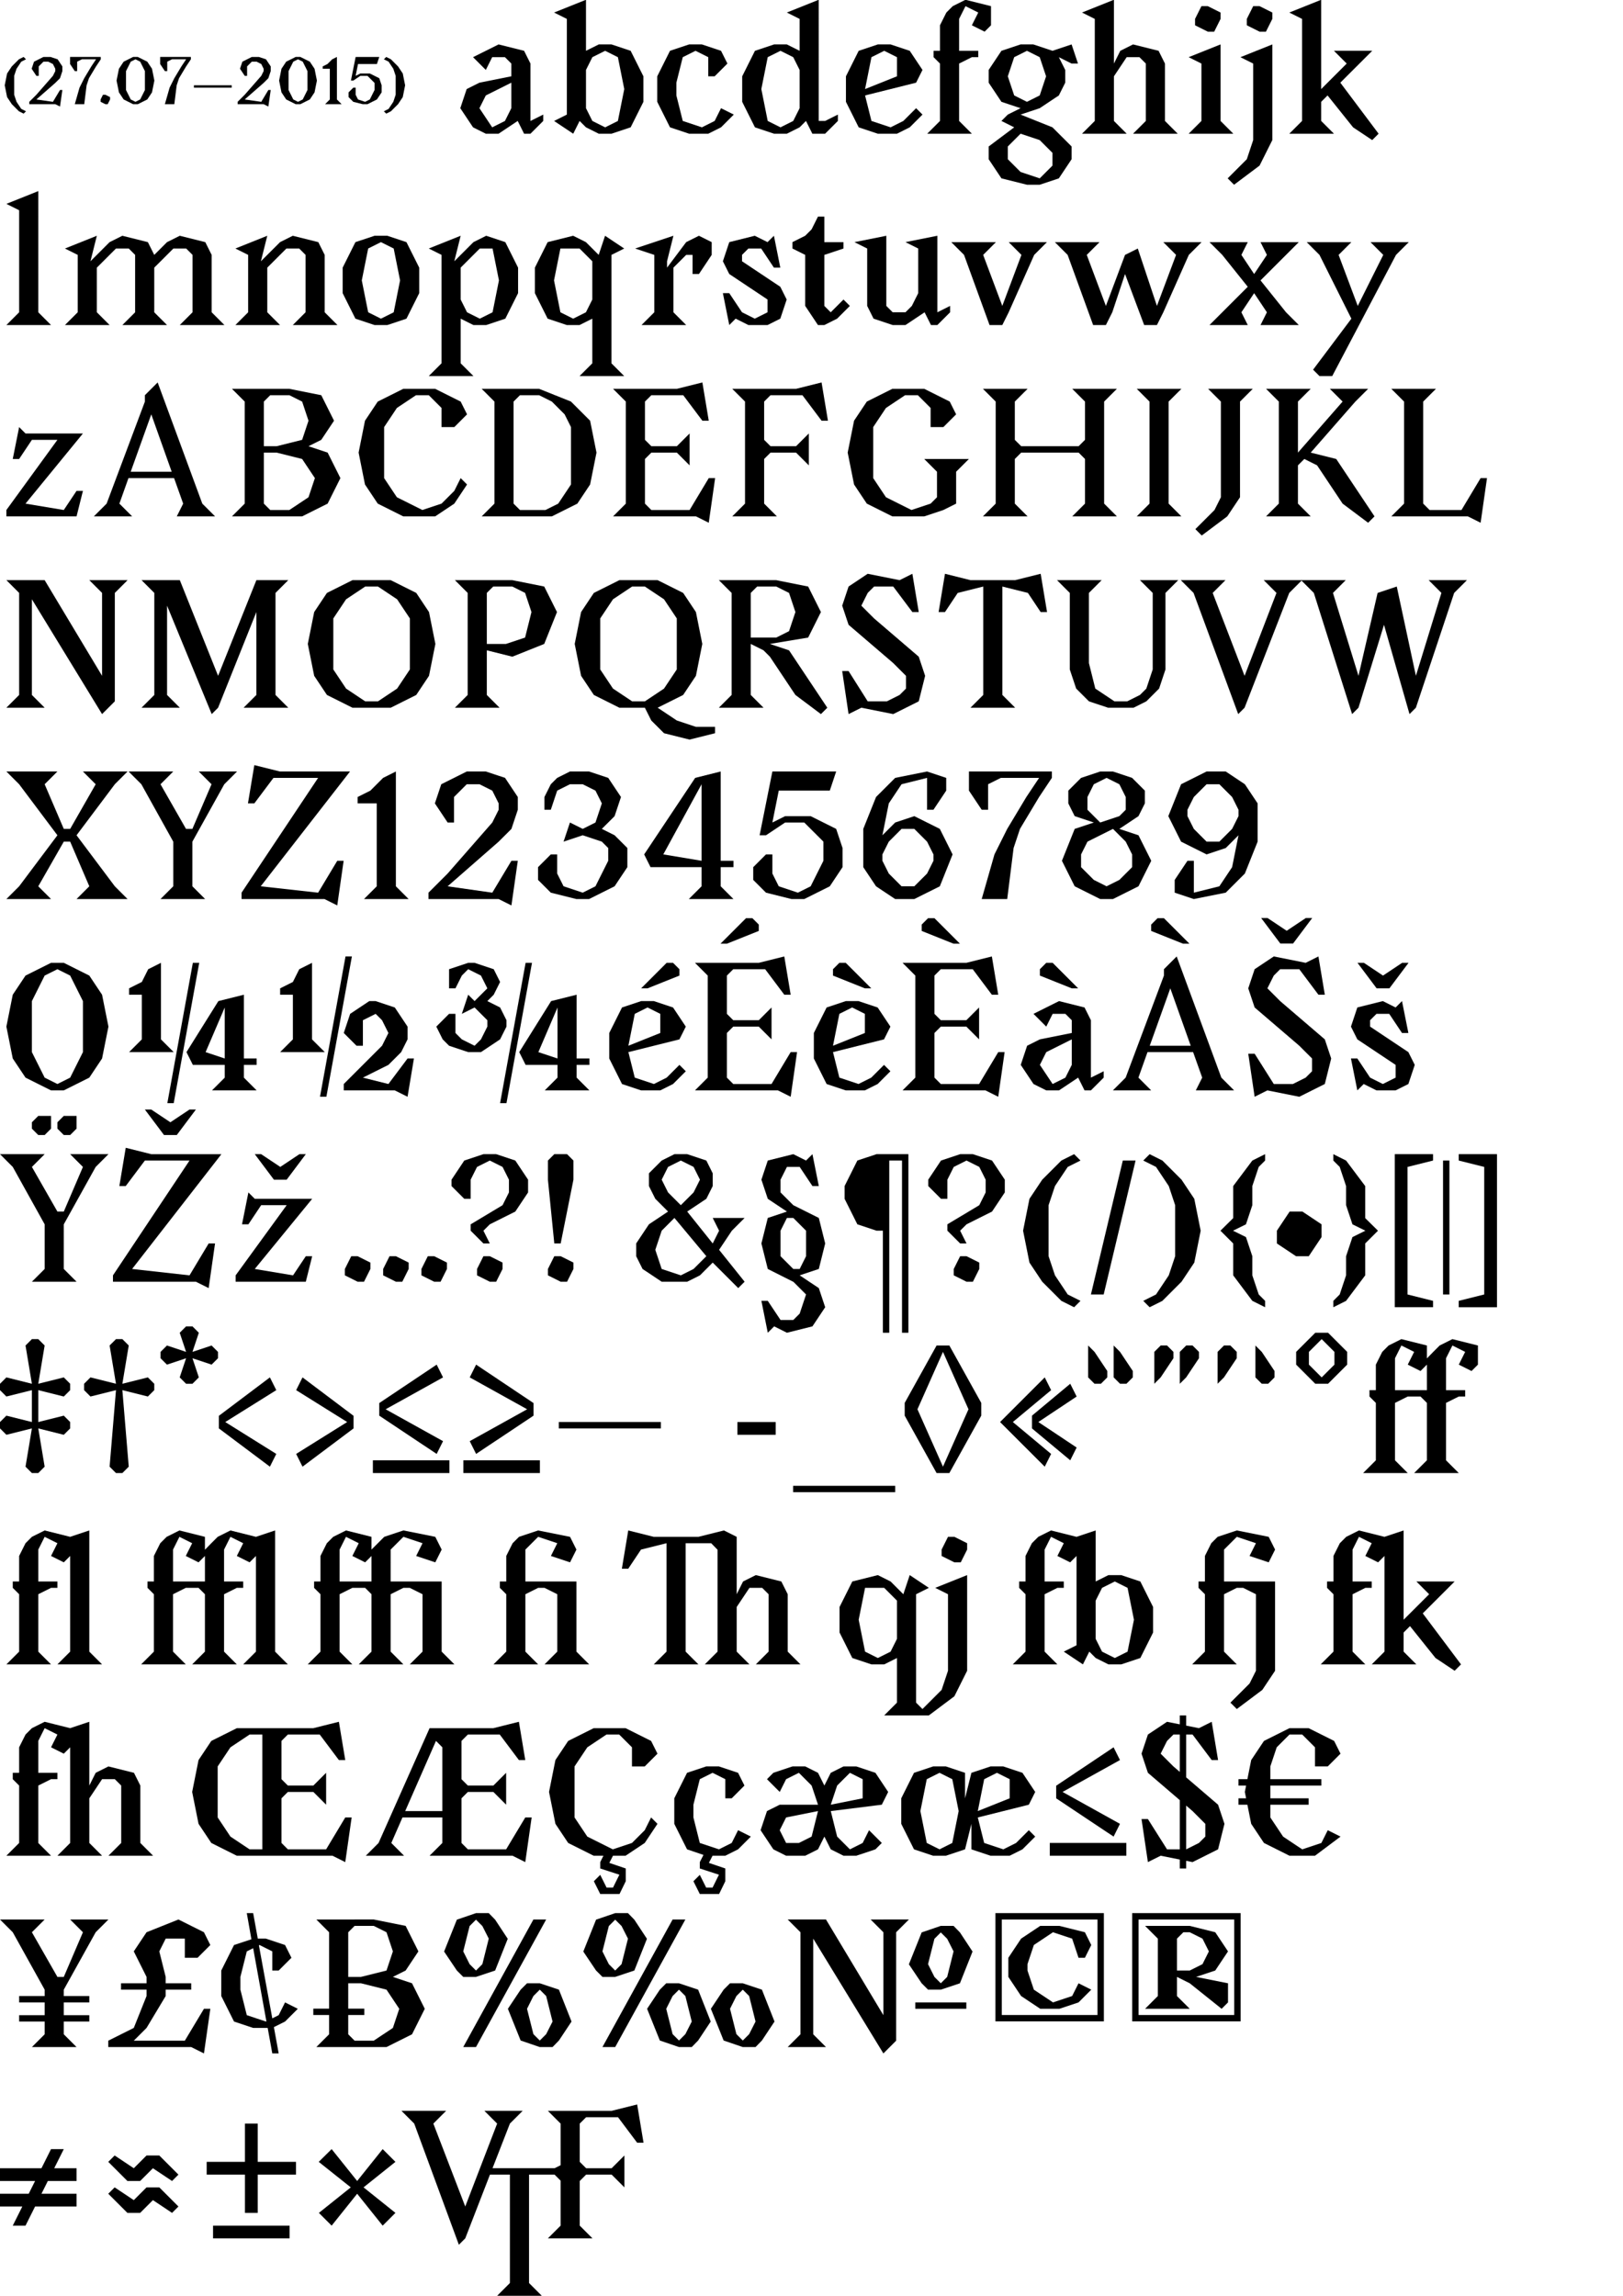 <?xml version="1.0" encoding="utf-8"?>
<!-- Generator: Adobe Illustrator 16.0.0, SVG Export Plug-In . SVG Version: 6.00 Build 0)  -->
<!DOCTYPE svg PUBLIC "-//W3C//DTD SVG 1.1//EN" "http://www.w3.org/Graphics/SVG/1.1/DTD/svg11.dtd">
<svg version="1.1" id="Layer_1" xmlns="http://www.w3.org/2000/svg" xmlns:xlink="http://www.w3.org/1999/xlink" x="0px" y="0px"
	 width="595.28px" height="841.89px" viewBox="0 0 595.28 841.89" enable-background="new 0 0 595.28 841.89" xml:space="preserve">
<path d="M78.144,820.839h28.076v-4.676H78.144V820.839z M53.747,802.129l-4.679,4.679l-7.018-4.679l-2.341,2.34l7.019,7.016h4.68
	l4.679-4.677l7.02,4.677l2.34-2.338l-7.02-7.018H53.747z M53.747,790.436l-4.679,4.677l-7.018-4.677l-2.341,2.338l7.019,7.017h4.68
	l4.679-4.678l7.02,4.678l2.34-2.339l-7.02-7.016H53.747z M18.718,788.098l-3.509,7.015H0v4.678h12.868l-2.34,4.679H0v4.678h8.188
	l-3.509,7.017h4.679l3.51-7.017h15.208v-4.678H15.208l2.339-4.679h10.529v-4.678h-8.188l3.509-7.015H18.718z M130.998,799.79
	l-9.359-11.692l-4.738,4.676l11.757,9.355l-11.699,9.355l4.68,4.679l9.359-11.694l9.357,11.694l4.68-4.679l-11.698-9.355
	l11.698-9.355l-4.68-4.676L130.998,799.79z M89.843,778.741v14.032H75.804v4.678h14.039v14.033h4.679v-14.033h14.038v-4.678H94.522
	v-14.032H89.843z M224.337,774.063h-23.396l4.679,4.678v15.261l-2.223,1.11h-22.753l6.376-16.371l4.68-4.678h-14.039l4.679,4.678
	l-11.699,30.405l-11.697-30.405l4.679-4.678h-16.378l4.68,4.678l16.378,44.437l2.338-2.339l9.068-23.388h7.311v39.761l-4.68,4.678
	h16.378l-4.68-4.678v-39.761h9.358l2.223,2.223v16.489l-4.679,4.676h16.377l-4.679-4.676V799.79l2.339-2.339h9.358l4.68,4.678
	v-11.693l-4.68,4.677h-9.358l-2.339-2.339v-14.032l2.339-2.339h11.698l7.02,9.356h2.34l-2.34-14.034L224.337,774.063z"/>
<path d="M209.621,741.32h0.059v-0.058L209.621,741.32z M260.678,741.32h0.058v-0.058L260.678,741.32z M284.074,741.32h0.059v-0.058
	L284.074,741.32z M335.706,736.643h18.718v-2.34h-18.718V736.643z M195.642,745.939l-2.34-9.297l2.34-4.677l2.34-2.339l2.34,2.339
	l2.34,9.354l-2.34,4.619l-2.34,2.339L195.642,745.939z M193.302,727.288l-2.34,2.339l-4.68,7.016l4.68,11.636l7.02,2.397h4.68
	l2.339-2.397l4.621-6.958L205,729.627l-7.019-2.339H193.302z M246.698,745.939l-2.34-9.297l2.34-4.677l2.34-2.339l2.34,2.339
	l2.339,9.354l-2.339,4.619l-2.34,2.339L246.698,745.939z M244.358,727.288l-2.339,2.339l-4.68,7.016l4.68,11.636l7.019,2.397h4.679
	l2.34-2.397l4.621-6.958l-4.621-11.693l-7.019-2.339H244.358z M270.096,745.939l-2.34-9.297l2.34-4.677l2.34-2.339l2.338,2.339
	l2.34,9.354l-2.34,4.619l-2.338,2.339L270.096,745.939z M267.756,727.288l-2.34,2.339l-4.68,7.016l4.68,11.636l7.02,2.397h4.678
	l2.34-2.397l4.62-6.958l-4.62-11.693l-7.018-2.339H267.756z M356.704,715.653h0.059v-0.06L356.704,715.653z M186.224,710.975h0.058
	v-0.06L186.224,710.975z M237.281,710.975h0.059v-0.06L237.281,710.975z M342.725,724.95l-2.341-4.679l2.341-9.297l2.339-2.339
	l2.339,2.339l2.342,4.619l-2.342,9.356l-2.339,2.338L342.725,724.95z M345.063,706.237l-7.019,2.398l-4.68,11.694l4.68,6.958
	l2.339,2.339h4.68l7.02-2.339l4.621-11.635l-4.621-7.018l-2.339-2.398H345.063z M381.539,706.237l-7.021,4.678l-4.68,7.018v7.018
	l4.68,7.016l7.021,4.677h7.017l7.021-2.34l4.678-4.676l-4.678-2.339l-2.341,4.678l-7.02,2.337l-7.019-4.676l-2.339-7.017v-2.339
	l2.339-7.017l7.019-4.679l7.02,2.339l2.341,7.018h2.339l2.339-4.678l-2.339-4.679l-9.36-2.339H381.539z M431.689,710.915
	l2.341-2.339h2.339l4.678,2.339l2.341,4.679l-2.341,4.678l-4.678,2.339h-4.68V710.915z M419.99,706.237l4.68,4.678v21.051
	l-4.68,4.677h16.379l-4.68-4.677v-7.016l4.68,2.338l11.698,9.354l2.34-2.34v-7.015l-11.699-2.338l7.019-2.34l4.681-7.017
	l-4.681-7.018l-9.357-2.339H419.99z M25.737,703.899l4.679,4.677l-7.019,16.374h-2.34l-9.359-16.374l4.68-4.677H0l4.679,4.677
	l11.699,21.051v2.339H7.02v2.337h9.359v4.679H7.02v2.339h9.359v4.678l-4.68,4.678h16.377l-4.679-4.678v-4.678h9.359v-2.339h-9.359
	v-4.679h9.359v-2.337h-9.359v-2.339l11.698-21.051l4.679-4.677H25.737z M53.749,708.576l-4.68,7.018l4.68,9.356v2.338H44.39v2.339
	h9.359v2.339l-4.68,11.693l-9.358,4.678v2.339h30.416l4.679,2.339l2.34-16.372h-2.34l-7.018,11.694H49.069l4.68-4.678l7.02-11.693
	v-2.339h9.358v-2.339h-9.358v-2.338l-2.34-9.356l2.34-4.679h7.019v7.018h4.678l4.68-4.678l-2.34-4.679l-9.358-4.677L53.749,708.576z
	 M127.722,727.288h4.679l9.359,2.339l4.68,7.016l-2.34,7.017l-7.02,4.678h-7.019l-2.34-2.339v-7.074h5.908v-2.339h-5.908V727.288z
	 M127.722,708.576l2.34-2.339h7.019l4.68,2.339l2.34,7.018l-2.34,7.017l-9.359,2.34h-4.679V708.576z M116.024,703.899l4.679,4.677
	v28.009h-5.791v2.339h5.791v7.074l-4.679,4.678h25.736l9.359-4.678l4.679-9.355l-4.679-9.354l-7.02-2.338l4.68-2.34l4.679-7.017
	l-4.679-9.356l-11.699-2.338H116.024z M195.642,703.899l-25.736,46.776h4.678l25.737-46.776H195.642z M246.698,703.899
	l-25.736,46.776h4.679l25.737-46.776H246.698z M319.327,703.899l4.681,4.677v30.405l-21.057-35.082h-14.04l4.68,4.677v37.422
	l-4.68,4.678h14.04l-4.68-4.678v-35.083l25.737,42.1l4.68-4.678v-39.761l4.678-4.677H319.327z M90.516,738.981l-2.34-9.354v-4.677
	l2.34-9.356l2.339-1.169l4.854,26.838l-0.175,0.058L90.516,738.981z M90.516,701.562l1.695,9.588l-6.375,2.104l-4.68,9.355v9.355
	l4.68,9.354l7.019,2.339h5.323l1.696,9.355h2.338l-1.754-9.647l4.094-2.047l4.68-4.678l-4.68-2.34l-2.34,4.679l-2.338,1.169
	l-4.914-26.78l0.234-0.115l4.68,2.339v7.017h2.338l4.68-4.678l-2.34-4.678l-7.018-2.34h-2.983l-1.696-9.353H90.516z
	 M172.245,720.271l-2.339-4.678l2.339-9.297l2.339-2.339l2.34,2.339l2.34,4.618l-2.34,9.356l-2.34,2.339L172.245,720.271z
	 M174.584,701.562l-7.018,2.396l-4.68,11.695l4.68,6.957l2.34,2.34h4.678l7.02-2.34l4.621-11.636l-4.621-7.017l-2.339-2.396H174.584
	z M223.301,720.271l-2.339-4.678l2.339-9.297l2.34-2.339l2.34,2.339l2.34,4.618l-2.34,9.356l-2.34,2.339L223.301,720.271z
	 M225.641,701.562l-7.019,2.396l-4.678,11.695l4.678,6.957l2.34,2.34h4.679l7.02-2.34l4.621-11.636l-4.621-7.017l-2.34-2.396
	H225.641z M367.441,703.899h35.096v35.024h-35.096V703.899z M365.102,741.263h39.774v-39.7h-39.774V741.263z M417.593,703.899
	h35.095v35.024h-35.095V703.899z M415.254,741.263h39.774v-39.7h-39.774V741.263z"/>
<path d="M484.646,652.445h-18.716v-4.678l2.339-7.015l4.679-4.678h4.68l4.68,4.678v7.015h4.68l4.68-4.677l-2.341-4.677l-9.357-4.678
	h-7.021l-9.358,4.678l-4.68,7.015l-1.402,7.017h-3.277v2.339h2.809l-0.468,2.34l0.468,2.339h-2.809v2.339h3.277l1.402,7.017
	l4.68,7.015l9.358,4.679h9.359l9.359-7.016l-4.68-2.339l-2.341,4.676l-7.019,2.339l-7.02-4.676l-4.678-7.018v-4.677h14.038v-2.339
	h-14.038v-4.679h18.716V652.445z M444.424,631.396l-4.68,2.34l-11.699-2.34l-7.019,4.679l-2.339,7.016l2.339,7.016l16.379,14.033
	l4.678,4.679v4.678l-2.339,2.337l-4.68,2.339h-7.02l-7.019-11.109h-2.339l2.339,15.788l4.68-2.339l11.699,2.339l9.357-4.679
	l2.341-9.354l-2.341-7.017l-16.379-14.034l-4.678-4.677l2.339-4.677l2.339-2.339h7.021l7.019,9.354h2.339L444.424,631.396z
	 M432.725,685.188h2.34v-56.131h-2.34V685.188z M385.043,680.512h28.075v-4.679h-28.075V680.512z M408.44,673.496l2.339-4.678
	l-21.059-11.694l21.059-11.695l-2.339-4.676l-21.059,14.091v4.619L408.44,673.496z M370.332,652.445v7.018l-11.698,4.677
	l2.341-11.694l4.68-2.339L370.332,652.445z M349.275,652.445l2.339,11.694l-2.339,11.693l-4.68,2.339l-4.68-2.339l-2.339-11.693
	l2.339-11.694l4.68-2.339L349.275,652.445z M356.294,650.106l-2.339,9.356v-9.356l-7.019-2.339h-4.68l-7.019,2.339l-4.681,9.356
	v9.355l4.681,9.354l7.019,2.34h4.68l7.019-2.34l2.339-9.354v9.354l7.02,2.34h7.019l4.68-2.34l4.68-4.676l-2.341-2.339l-4.68,4.676
	l-4.678,2.339l-7.019-2.339l-2.341-9.354l18.717-4.677l2.341-4.678l-4.68-7.018l-7.019-2.339h-4.68L356.294,650.106z
	 M316.403,652.445v7.018l-11.698,2.339l2.339-7.018l4.68-4.678L316.403,652.445z M297.686,673.496l-4.679,2.337h-4.679l-2.34-4.676
	l2.34-4.679l11.697-2.339L297.686,673.496z M302.363,654.784l-2.339-4.678l-4.678-2.339h-4.68l-7.019,2.339l-2.34,2.339l4.68,4.679
	l2.34-4.679l4.679-2.339l4.679,4.678l2.339,7.018h-14.037l-4.68,2.338l-2.339,7.018l4.679,7.015l4.68,2.34h7.019l4.678-2.34
	l2.339-4.676l2.342,4.676l4.68,2.34h4.68l7.019-2.34l2.339-2.339l-4.678-4.676l-2.341,4.676l-4.68,2.339l-4.68-4.676l-2.339-9.356
	l18.717-2.338l2.339-4.678l-4.678-7.018l-7.019-2.339h-4.68l-4.68,2.339L302.363,654.784z M256.672,682.851v2.338l7.02,2.28
	l-2.339,4.737h-2.34l-2.34-4.679l-2.34,2.34l2.34,4.678h7.078l2.281-4.678v-4.679l-6.025-2.047l1.346-2.63h4.679l4.679-2.34
	l4.68-4.676l-4.68-2.339l-2.34,4.676l-4.679,2.339l-7.02-2.339l-2.34-9.354v-4.677l2.34-9.356l4.68-2.339l4.679,2.339v7.018h2.339
	l4.68-4.679l-2.34-4.678l-7.019-2.339h-4.679l-7.02,2.339l-4.68,9.356v9.355l4.68,9.354l6.025,2.047L256.672,682.851z
	 M210.733,647.768l4.68-7.015l7.018-4.678h4.68l4.68,4.678v7.015h4.68l4.678-4.677l-2.338-4.677l-9.36-4.678h-11.699l-9.357,4.678
	l-4.679,7.015l-2.34,11.695l2.34,11.694l4.679,7.015l9.357,4.679h3.569l-1.17,2.339v2.338l7.02,2.28l-2.34,4.737h-2.34l-2.339-4.679
	l-2.34,2.34l2.34,4.678h7.077l2.282-4.678v-4.679l-6.024-2.047l1.345-2.63h4.621l7.02-4.679l4.678-7.015l-2.338-2.34l-2.34,4.679
	l-4.68,4.676l-7.019,2.339l-9.358-4.676l-4.68-7.018V647.768z M162.244,640.753v23.387h-13.629l11.289-25.726L162.244,640.753z
	 M192.659,666.479l-7.019,11.693h-14.038l-2.34-2.339v-16.37l2.34-2.339h9.359l4.679,4.678v-11.695l-4.679,4.678h-9.359l-2.34-2.339
	v-14.031l2.34-2.339h11.699l7.018,9.354h2.339l-2.339-14.032l-9.358,2.34h-23.397l-18.718,42.097l-4.68,4.679h14.039l-4.68-4.679
	l4.095-9.354h14.624v9.354l-4.68,4.679h30.416l4.679,2.339l2.34-16.372H192.659z M91.54,678.172l-7.02-4.676l-4.679-7.018v-18.711
	l4.679-7.015l7.02-4.678h4.68v42.097H91.54z M126.635,666.479l-7.019,11.693h-14.037l-2.34-2.339v-16.37l2.34-2.339h9.357
	l4.68,4.678v-11.695l-4.68,4.678h-9.357l-2.34-2.339v-14.031l2.34-2.339h11.697l7.019,9.354h2.34l-2.34-14.032l-9.359,2.34H86.86
	l-9.358,4.678l-4.679,7.015l-2.34,11.695l2.34,11.694l4.679,7.015l9.358,4.679h35.095l4.68,2.339l2.34-16.372H126.635z
	 M14.039,638.414l2.34-4.678l4.679,2.339l-2.34,4.678l4.68,2.338l2.339-2.338v35.08l-4.679,4.679h16.378l-4.679-4.679v-16.37
	l4.679-7.018h4.679l2.34,2.339v21.049l-4.68,4.679h16.378l-4.68-4.679v-21.049l-2.34-4.678l-9.358-2.339l-4.679,2.339l-2.339,4.678
	v-23.388l-7.02,2.34l-9.358-2.34l-4.68,2.34l-2.339,2.339l-2.34,4.678v9.354H4.68v2.339l2.34,2.339v21.049l-4.679,4.679h16.377
	l-4.679-4.679v-21.049l4.679-2.339h2.34v-2.339h-7.019V638.414z"/>
<path d="M496.096,568.249l2.341-4.679l4.678,2.34l-2.339,4.678l4.68,2.339l2.339-2.339v35.082l-4.68,4.678h16.379l-4.678-4.678
	v-7.016l2.339-2.34l9.357,11.694l7.019,4.679l2.339-2.34l-14.037-18.711l11.698-11.693h-14.037l4.68,4.678l-9.357,9.354v-32.744
	l-7.021,2.339l-9.357-2.339l-4.68,2.339l-2.339,2.34l-2.342,4.678v9.355h-2.339v2.339l2.339,2.339v21.049l-4.678,4.678h16.377
	l-4.68-4.678v-21.049l4.68-2.339h2.339v-2.339h-7.019V568.249z M448.951,568.249l4.681-4.679l7.019,2.34l-2.339,4.678l7.019,2.339
	l2.339-4.678l-2.339-4.679l-11.698-2.339l-7.02,2.339l-2.339,2.34l-2.341,4.678v9.355h-2.339v2.339l2.339,2.339v21.049l-4.68,4.678
	h16.379l-4.681-4.678v-21.049l4.681-2.339h2.339l4.68,2.339v28.066l-2.339,4.676l-7.021,7.017l2.342,2.339l9.357-7.017l4.68-7.015
	v-32.744h-18.718V568.249z M413.564,582.282l2.341,11.693l-2.341,11.694l-4.678,2.339l-4.68-2.339l-2.341-4.678v-14.034l2.341-4.676
	l4.68-2.339L413.564,582.282z M383.148,568.249l2.341-4.679l4.68,2.34l-2.341,4.678l4.68,2.339l2.342-2.339v32.743l-4.681,2.339
	l7.02,4.678l2.339-4.678l2.339,2.339l4.68,2.339h4.68l7.019-2.339l4.681-9.354v-9.356l-4.681-9.354l-7.019-2.338h-4.68l-4.68,2.338
	v-18.712l-7.017,2.339l-9.36-2.339l-4.678,2.339l-2.341,2.34l-2.339,4.678v9.355h-2.341v2.339l2.341,2.339v21.049l-4.68,4.678
	h16.376l-4.68-4.678v-21.049l4.68-2.339h2.341v-2.339h-7.021V568.249z M352.383,572.927l2.341-4.678v-2.339l-4.68-2.34h-2.341
	l-2.339,4.679v2.339l4.68,2.339H352.383z M328.985,586.958v14.034l-2.339,4.678l-4.68,2.339l-4.68-2.339l-2.339-11.694l2.339-11.693
	h7.021L328.985,586.958z M333.666,577.605l-2.34,7.016l-4.68-4.678l-4.68-2.338l-9.357,2.338l-4.68,9.354v9.356l4.68,9.354
	l7.019,2.339h4.68l4.678-2.339v16.371l-4.678,4.678h16.377l9.359-7.017l4.68-9.354v-35.082l-11.7,4.677l4.68,2.339v28.066
	l-2.339,7.015l-7.019,7.017l-2.339-2.339v-39.759l4.678-2.339L333.666,577.605z M260.844,565.91l2.339,2.398v37.361l-4.679,4.678
	h16.376l-4.679-4.678v-16.372l4.679-7.016h4.68l2.34,2.339v21.049l-4.68,4.678h16.378l-4.679-4.678v-21.049l-2.339-4.678
	l-9.36-2.338l-4.68,2.338l-2.339,4.678V563.57l-4.68-2.339l-9.358,2.339h-16.378l-9.358-2.339l-2.34,14.034h2.34l4.679-7.017
	l9.358-2.339v39.76l-4.679,4.678h16.378l-4.68-4.678v-39.76H260.844z M192.701,568.249l4.68-4.679l7.019,2.34l-2.34,4.678
	l7.02,2.339l2.34-4.678l-2.34-4.679l-11.699-2.339l-7.019,2.339l-2.34,2.34l-2.34,4.678v9.355h-2.339v2.339l2.339,2.339v21.049
	l-4.679,4.678h16.377l-4.68-4.678v-21.049l4.68-2.339h2.34l4.679,2.339v21.049l-4.679,4.678h16.377l-4.678-4.678v-25.727h-18.719
	V568.249z M136.257,579.943h-11.698v-11.694l2.339-4.679l4.679,2.34l-2.339,4.678l4.679,2.339l2.34-2.339V579.943z M143.276,568.249
	l4.679-4.679l7.02,2.34l-2.34,4.678l7.019,2.339l2.34-4.678l-2.34-4.679l-11.698-2.339l-7.018,2.339l-4.68,4.679v-4.679
	l-9.359-2.339l-4.679,2.339l-2.339,2.34l-2.339,4.678v9.355h-2.34v2.339l2.34,2.339v21.049l-4.68,4.678h16.377l-4.679-4.678v-21.049
	l4.679-2.339h4.679l2.34,2.339v21.049l-4.68,4.678h16.378l-4.679-4.678v-21.049l4.679-2.339h2.34l4.679,2.339v21.049l-4.679,4.678
	h16.377l-4.679-4.678v-25.727h-18.717V568.249z M63.464,568.249l2.34-4.679l4.679,2.34l-2.34,4.678l4.68,2.339l2.34-2.339v9.355
	H63.464V568.249z M84.521,561.231l-4.679,2.339l-2.34,2.34l-2.339,2.398v-4.738l-9.359-2.339l-4.68,2.339l-2.34,2.34l-2.34,4.678
	v9.355h-2.338v2.339l2.338,2.339v21.049l-4.679,4.678h16.378l-4.68-4.678v-21.049l4.68-2.339h4.68l2.34,2.339v21.049l-4.68,4.678
	H86.86l-4.679-4.678v-21.049l4.679-2.339H89.2v-2.339h-7.018v-11.694l2.339-4.679l4.679,2.34l-2.339,4.678l4.68,2.339l2.34-2.339
	v35.082l-4.68,4.678h16.379l-4.68-4.678v-44.438l-7.019,2.339L84.521,561.231z M25.737,605.67l-4.679,4.678h16.378l-4.679-4.678
	v-44.438l-7.02,2.339l-9.358-2.339l-4.68,2.339l-2.339,2.34l-2.34,4.678v9.355H4.68v2.339l2.34,2.339v21.049l-4.679,4.678h16.377
	l-4.679-4.678v-21.049l4.679-2.339h2.34v-2.339h-7.019v-11.694l2.34-4.679l4.679,2.34l-2.34,4.678l4.68,2.339l2.339-2.339V605.67z"
	/>
<path d="M290.896,547.2h37.436v-2.339h-37.436V547.2z M136.763,540.183h28.076v-4.677h-28.076V540.183z M169.945,540.183h28.077
	v-4.677h-28.077V540.183z M204.953,523.812h37.435v-2.339h-37.435V523.812z M270.461,526.151H284.5v-4.678h-14.039V526.151z
	 M378.506,519.134v4.679l14.037,11.693l2.342-4.679l-14.04-9.354l14.04-9.355l-2.342-4.679L378.506,519.134z M80.279,519.191v4.621
	l18.716,14.031l2.34-4.677l-18.716-11.693l18.716-11.694l-2.34-4.679L80.279,519.191z M108.617,509.779l18.717,11.694
	l-18.717,11.693l2.339,4.677l18.718-14.031v-4.621l-18.718-14.091L108.617,509.779z M366.807,521.474l16.379,16.37l2.339-4.677
	l-14.037-11.693l14.037-11.694l-2.339-4.679L366.807,521.474z M139.103,514.516v4.618l21.056,14.033l2.34-4.679l-21.056-11.693
	l21.056-11.694l-2.34-4.678L139.103,514.516z M172.285,505.101l21.058,11.694l-21.058,11.693l2.339,4.679l21.058-14.033v-4.618
	l-21.058-14.093L172.285,505.101z M336.502,516.795l9.359-21.049l9.358,21.049l-9.358,21.049L336.502,516.795z M343.521,493.408
	l-11.698,21.049v4.677l11.698,21.049h4.681l11.698-21.049v-4.677l-11.698-21.049H343.521z M399.107,505.101l2.339,2.339h2.339
	l2.34-2.339v-2.339l-4.679-7.016l-2.339-2.338V505.101z M408.464,505.101l2.341,2.339h2.339l2.341-2.339v-2.339l-4.68-7.016
	l-2.341-2.338V505.101z M425.708,493.408l-2.341,2.338v11.693l2.341-2.339l4.68-7.015v-2.34l-2.341-2.338H425.708z M435.066,493.408
	l-2.34,2.338v11.693l2.34-2.339l4.68-7.015v-2.34l-2.341-2.338H435.066z M448.928,493.408l-2.339,2.338v11.693l2.339-2.339
	l4.679-7.015v-2.34l-2.34-2.338H448.928z M460.451,505.101l2.339,2.339h2.341l2.339-2.339v-2.339l-4.68-7.016l-2.339-2.338V505.101z
	 M11.699,491.069l-2.34,2.339l2.34,14.031l-9.359-2.339L0,507.439v2.34l2.339,2.339l9.359-2.339v11.694l-9.359-2.34L0,521.474v2.339
	l2.339,2.339l9.359-2.339l-2.34,14.031l2.34,2.339h2.34l2.339-2.339l-2.339-14.031l9.358,2.339l2.34-2.339v-2.339l-2.34-2.34
	l-9.358,2.34v-11.694l9.358,2.339l2.34-2.339v-2.34l-2.34-2.339l-9.358,2.339l2.339-14.031l-2.339-2.339H11.699z M42.541,491.069
	l-2.34,2.339l2.34,14.031l-9.359-2.339l-2.34,2.339v2.34l2.34,2.339l9.359-2.339l-2.34,28.064l2.34,2.339h2.34l2.34-2.339
	l-2.34-28.064l9.357,2.339l2.342-2.339v-2.34l-2.342-2.339l-9.357,2.339l2.34-14.031l-2.34-2.339H42.541z M511.652,498.086
	l2.342-4.678l4.68,2.338l-2.341,4.677l4.68,2.339l2.341-2.339v9.356h-11.701V498.086z M528.031,493.408l-2.339,2.338l-2.339,2.396
	v-4.734l-9.359-2.339l-4.681,2.339l-2.339,2.338l-2.341,4.677v9.356h-2.339v2.339l2.339,2.339v21.049l-4.678,4.677h16.377
	l-4.681-4.677v-21.049l4.681-2.339h4.68l2.341,2.339v21.049l-4.68,4.677h16.376l-4.68-4.677v-21.049l4.68-2.339h2.341v-2.339h-7.021
	v-11.693l2.341-4.678l4.68,2.338l-2.341,4.677l4.681,2.339l2.339-2.339v-7.015l-9.358-2.339L528.031,493.408z M480.08,500.423
	v-4.677l4.68-4.677l4.68,4.677v4.677l-4.68,4.678L480.08,500.423z M482.419,488.73l-7.019,7.016v4.677l7.019,7.017h4.68l7.019-7.017
	v-4.677l-7.019-7.016H482.419z M68.252,486.392l-2.34,2.339l2.34,7.016l-7.018-2.338l-2.34,2.338v2.34l2.34,2.337l7.018-2.337
	l-2.34,7.015l2.34,2.339h2.34l2.338-2.339l-2.338-7.015l7.018,2.337l2.34-2.337v-2.34l-2.34-2.338l-7.018,2.338l2.338-7.016
	l-2.338-2.339H68.252z"/>
<path d="M128.833,460.664l-2.34,4.679v2.339l4.68,2.337h2.34l2.339-4.676v-2.34l-4.679-2.339H128.833z M142.872,460.664
	l-2.339,4.679v2.339l4.679,2.337h2.339l2.339-4.676v-2.34l-4.679-2.339H142.872z M156.909,460.664l-2.339,4.679v2.339l4.679,2.337
	h2.34l2.34-4.676v-2.34l-4.68-2.339H156.909z M177.306,460.664l-2.34,4.679v2.339l4.68,2.337h2.339l2.34-4.676v-2.34l-4.679-2.339
	H177.306z M203.304,460.664l-2.34,4.679v2.339l4.68,2.337h2.34l2.34-4.676v-2.34l-4.68-2.339H203.304z M352.157,460.664
	l-2.339,4.679v2.339l4.68,2.337h2.339l2.339-4.676v-2.34l-4.678-2.339H352.157z M473.01,444.292l-4.68,7.017v4.678l7.02,4.678h4.68
	l4.68-7.017v-4.678l-7.019-4.678H473.01z M88.766,448.97h2.34l4.679-7.017h9.36l-18.719,25.729v2.337h25.737l2.339-9.354h-2.339
	l-4.68,7.018l-14.038-2.339l21.057-25.728H93.446l-2.34-2.339L88.766,448.97z M411.822,425.582l-11.698,49.113h4.68l11.697-49.113
	H411.822z M529.272,474.695h2.339v-49.113h-2.339V474.695z M25.737,423.243l4.679,4.678l-7.019,16.371h-2.34l-9.358-16.371
	l4.679-4.678H0l4.68,4.678l11.698,21.049v16.373l-4.679,4.676h16.377l-4.679-4.676V448.97l11.698-21.049l4.679-4.678H25.737z
	 M109.824,423.243l-7.018,4.678l-7.02-4.678h-2.339l7.019,9.355h4.68l7.018-9.355H109.824z M177.306,423.243l-7.02,2.339
	l-4.678,7.017v2.339l4.678,4.678h2.34v-7.017l2.34-4.678l4.68-2.339l4.679,2.339l2.34,4.678v4.678l-2.34,4.677l-11.699,7.017v2.339
	l4.68,4.678h2.34l-2.34-4.678l2.34-2.339l9.359-4.678l4.679-7.016v-4.678l-4.679-7.017l-7.02-2.339H177.306z M203.304,423.243
	l-2.34,2.339v7.017l2.34,23.388h2.34l4.68-23.388v-7.017l-2.34-2.339H203.304z M242.691,465.343l-2.34-7.018l2.34-7.017l4.678-4.678
	l11.699,14.033l-4.68,4.679l-4.679,2.339L242.691,465.343z M245.03,437.276l-2.338-4.678l2.338-4.678l4.68-2.339l4.679,2.339
	l2.34,4.678l-2.34,4.678l-4.679,4.677L245.03,437.276z M247.37,423.243l-4.678,2.339l-4.68,4.679v4.677l2.34,4.678l4.678,4.677
	l-7.018,4.678l-4.679,7.017v4.678l2.34,4.679l7.019,4.676h9.358l4.679-2.337l4.68-4.679l9.357,9.354l2.34-2.339l-9.358-11.693
	l4.679-7.017l4.679-4.678h-11.698l2.34,4.678l-2.34,4.678l-9.359-11.694l7.019-4.677l2.34-4.678v-4.677l-2.34-4.679l-7.019-2.339
	H247.37z M286.284,460.664v-9.355l2.34-4.678h2.34l4.678,4.678v9.355l-2.338,4.679h-2.34L286.284,460.664z M295.642,425.582
	l-4.678-2.339l-9.36,2.339l-2.34,7.017l2.34,7.017l7.02,4.677l-7.02,2.339l-2.34,9.355l2.34,9.356l9.417,4.734l4.622,4.618
	l-2.338,7.018l-2.34,2.339h-4.68l-4.68-7.017h-2.34l2.34,11.695l2.34-2.339l4.68,2.339l9.358-2.339l4.678-7.018l-2.339-7.017
	l-7.018-4.676l7.018-2.339l2.339-9.356l-2.339-9.355l-9.357-4.678l-4.68-4.677v-4.678l2.34-4.678h4.68l4.679,7.017h2.339
	l-2.339-11.694L295.642,425.582z M321.479,423.243l-7.02,2.339l-4.68,9.355v4.678l4.68,9.354l7.02,2.339h2.339v37.422h2.339v-63.148
	h4.68v63.148h2.341v-65.487H321.479z M352.157,423.243l-7.02,2.339l-4.68,7.017v2.339l4.68,4.678h2.341v-7.017l2.34-4.678
	l4.68-2.339l4.678,2.339l2.341,4.678v4.678l-2.341,4.677l-11.697,7.017v2.339l4.679,4.678h2.341l-2.341-4.678l2.341-2.339
	l9.357-4.678l4.68-7.016v-4.678l-4.68-7.017l-7.019-2.339H352.157z M389.281,425.582l-7.021,7.017l-4.678,7.017l-2.339,11.693
	l2.339,11.694l4.678,7.016l7.021,7.017l4.681,2.339l2.339-2.339l-4.68-2.34l-4.681-7.014l-2.339-7.018v-18.711l2.339-7.016
	l4.681-7.017l4.68-2.339l-2.339-2.339L389.281,425.582z M419.321,425.582l4.678,2.339l4.681,7.017l2.341,7.016v18.711l-2.341,7.018
	l-4.681,7.014l-4.678,2.34l2.339,2.339l4.68-2.339l7.02-7.017l4.68-7.016l2.339-11.694l-2.339-11.693l-4.68-7.017l-7.02-7.017
	l-4.68-2.339L419.321,425.582z M459.327,425.582l-7.019,9.355v11.752l-4.678,4.619l4.678,4.678v11.695l7.019,9.354l4.681,2.339
	v-2.339l-2.339-2.34l-2.342-7.014v-7.018l-2.339-7.017l-4.738-2.339l4.738-2.339l2.339-7.017v-7.016l2.342-7.017l2.339-2.339v-2.339
	L459.327,425.582z M489.03,425.582l2.339,2.339l2.341,7.017v7.016l2.339,7.017l4.738,2.339l-4.738,2.339l-2.339,7.017v7.018
	l-2.341,7.014l-2.339,2.34v2.339l4.68-2.339l7.019-9.354v-11.695l4.68-4.678l-4.68-4.619v-11.752l-7.019-9.355l-4.68-2.339V425.582z
	 M511.573,423.243v56.131h14.037v-2.339l-9.359-2.34v-46.774l9.359-2.339v-2.339H511.573z M535.022,423.243v2.339l9.358,2.339
	v46.774l-9.358,2.34v2.339h14.038v-56.131H535.022z M43.776,434.938h2.339l7.019-9.355h16.377l-28.076,42.1v2.337h30.416l4.68,2.339
	l2.338-16.371h-2.338l-7.02,11.695l-21.057-2.339l32.755-42.1H55.473l-9.357-2.339L43.776,434.938z M14.038,409.211l-2.339,2.337
	v2.339l2.339,2.339h2.34l2.34-2.339v-4.676H14.038z M23.397,409.211l-2.34,2.337v2.339l2.34,2.339h2.34l2.339-2.339v-4.676H23.397z
	 M69.512,406.873l-7.019,4.676l-7.02-4.676h-2.338l7.019,9.354h4.68l7.02-9.354H69.512z"/>
<path d="M497.9,353.079l7.019,9.355h4.68l7.019-9.355h-2.339l-7.021,4.677l-7.019-4.677H497.9z M514.22,367.112l-2.341,2.339
	l-4.68-2.339l-9.357,2.339l-2.339,7.017l2.339,4.677l14.037,9.355v4.677l-4.68,2.339l-4.678-2.339l-4.68-7.016h-2.339l2.339,11.694
	l2.339-2.339l4.68,2.339h7.019l4.68-2.339l2.34-7.016l-2.34-4.678l-14.037-9.354v-2.339l2.339-2.339h4.68l4.68,7.016h2.339
	L514.22,367.112z M462.571,336.649l7.02,9.355h4.68l7.019-9.355h-2.339l-7.019,4.678l-7.021-4.678H462.571z M483.569,350.74
	l-4.678,2.339l-11.698-2.339l-7.02,4.678l-2.341,7.017l2.341,7.016l16.377,14.033l4.68,4.677v4.678l-2.339,2.338l-4.68,2.339h-7.019
	l-7.02-11.109h-2.341l2.341,15.788l4.681-2.339l11.696,2.339l9.359-4.678l2.34-9.355l-2.34-7.017l-16.378-14.033l-4.678-4.677
	l2.339-4.678l2.339-2.338h7.019l7.019,9.355h2.341L483.569,350.74z M426.904,336.708h-2.341l-2.339,2.339v2.338l11.698,4.678h2.339
	L426.904,336.708z M436.73,383.484h-15.031l7.544-21.049L436.73,383.484z M417.546,395.177l3.332-9.355h16.729l3.334,9.355
	l-2.339,4.678h14.038l-4.68-4.678l-16.377-44.437l-4.68,4.678v2.338l-14.038,37.421l-4.68,4.678h14.038L417.546,395.177z
	 M393.102,390.5l-2.339,4.677l-4.681,2.339l-4.678-7.016l2.339-4.678l9.358-4.677V390.5z M379.063,371.79l4.68,4.678l2.339-4.678
	h4.681l2.339,2.339v4.677l-11.697,2.339l-4.68,2.339l-2.341,7.016l4.68,7.016l4.68,2.339h4.681l7.019-4.678l2.339,4.678h2.339
	l4.68-4.678v-2.338l-4.68,2.338v-21.049l-2.339-4.678l-9.357-2.339L379.063,371.79z M386.082,353.079h-2.339l-2.339,2.339v2.338
	l11.697,4.678h2.341L386.082,353.079z M342.734,336.708h-2.339l-2.341,2.339v2.338l11.699,4.678h2.341L342.734,336.708z
	 M366.132,385.822l-7.019,11.694h-14.038l-2.341-2.339v-16.372l2.341-2.338h9.358l4.68,4.677v-11.694l-4.68,4.678h-9.358
	l-2.341-2.339v-14.033l2.341-2.338h11.697l7.021,9.355h2.339l-2.339-14.033l-9.359,2.339h-23.396l4.678,4.677v37.421l-4.678,4.678
	h30.414l4.68,2.339l2.339-16.373H366.132z M317.221,371.79v7.016l-11.697,4.678l2.34-11.694l4.678-2.339L317.221,371.79z
	 M303.183,369.451l-4.68,9.355v9.355l4.68,9.355l7.02,2.339h7.019l4.68-2.339l4.68-4.677l-2.341-2.339l-4.68,4.677l-4.678,2.339
	l-7.019-2.339l-2.34-9.355l18.716-4.677l2.341-4.677l-4.68-7.017l-7.019-2.339h-4.68L303.183,369.451z M310.202,353.079h-2.339
	l-2.34,2.339v2.338l11.697,4.678h2.339L310.202,353.079z M266.604,346.062l11.698-4.678v-2.338l-2.34-2.339h-2.339l-9.358,9.355
	H266.604z M290.001,385.822l-7.02,11.694h-14.038l-2.34-2.339v-16.372l2.34-2.338h9.358l4.68,4.677v-11.694l-4.68,4.678h-9.358
	l-2.34-2.339v-14.033l2.34-2.338h11.698l7.02,9.355h2.34l-2.34-14.033l-9.359,2.339h-23.396l4.679,4.677v37.421l-4.679,4.678h30.416
	l4.68,2.339l2.34-16.373H290.001z M242.178,371.79v7.016l-11.699,4.678l2.34-11.694l4.68-2.339L242.178,371.79z M228.14,369.451
	l-4.68,9.355v9.355l4.68,9.355l7.019,2.339h7.02l4.68-2.339l4.68-4.677l-2.34-2.339l-4.68,4.677l-4.68,2.339l-7.02-2.339
	l-2.34-9.355l18.719-4.677l2.34-4.677l-4.68-7.017l-7.02-2.339h-4.68L228.14,369.451z M237.499,362.435l11.699-4.678v-2.338
	l-2.34-2.339h-2.34l-9.359,9.355H237.499z M183.423,404.534h2.34l9.358-51.455h-2.34L183.423,404.534z M197.461,385.822l7.02-16.371
	v18.71L197.461,385.822z M181.083,364.773l2.34-4.677l-2.34-4.678l-7.018-2.339h-2.34l-7.019,2.339v7.017h2.34l2.339-4.678
	l2.34-2.338l4.68,2.338l2.34,4.678l-4.68,4.677l-2.34-2.339l-2.34,7.017l4.68-2.339l4.68,4.678v2.339l-2.34,4.677l-2.34,2.339
	l-4.68-2.339l-2.339-2.339v-7.016h-2.34l-4.68,4.678l2.34,4.677l2.34,2.339l7.019,2.338h4.68l7.018-4.677l2.34-4.677v-2.339
	l-2.34-4.678l-4.678-2.339L181.083,364.773z M190.441,385.822l2.34,4.678h11.699v4.677l-4.679,4.678h16.377l-4.68-4.678V390.5h4.68
	v-2.339h-4.68v-23.388l-9.358,2.339L190.441,385.822z M117.369,402.194h2.34l9.357-51.454h-2.338L117.369,402.194z M107.425,360.096
	l-4.679,2.339v2.338h4.679v16.372l-4.679,4.677h16.377l-4.68-4.677v-28.065l-4.679,2.339L107.425,360.096z M137.783,371.79
	l2.34,2.339l2.339,4.677l-2.339,4.678l-14.039,14.032v2.339h18.718l4.679,2.339l2.339-14.033h-2.339l-7.019,9.355l-9.359-2.339
	l9.359-4.677l4.679-4.678l2.34-4.677v-4.677l-4.679-7.017l-7.019-2.339h-2.34l-7.02,4.678l-2.339,7.016l4.679,4.678h2.34v-9.355
	L137.783,371.79z M61.375,404.534h2.339l9.359-51.455h-2.34L61.375,404.534z M68.393,385.822l2.34,4.678h11.699v4.677l-4.679,4.678
	h16.376l-4.679-4.678V390.5h4.679v-2.339h-4.679v-23.388l-9.358,2.339L68.393,385.822z M75.413,385.822l7.019-16.371v18.71
	L75.413,385.822z M52.017,360.096l-4.68,2.339v2.338h4.68v16.372l-4.68,4.677h16.377l-4.679-4.677v-28.065l-4.678,2.339
	L52.017,360.096z M37.436,388.161l2.339-11.694l-2.339-11.694l-4.679-7.017l-9.359-4.677h-4.68l-9.358,4.677l-4.68,7.017
	L2.34,376.467l2.339,11.694l4.68,7.016l9.358,4.678h4.68l9.359-4.678L37.436,388.161z M30.416,385.822l-4.679,9.355l-4.679,2.339
	l-4.679-2.339l-4.68-9.355v-18.71l4.68-9.355l4.679-2.338l4.679,2.338l4.679,9.355V385.822z"/>
<path d="M447.23,308.642h-4.678l-4.68-4.678l-2.339-4.678v-2.338l2.339-4.678l4.68-4.677h4.678l4.681,4.677l2.341,4.678v2.338
	l-2.341,4.678L447.23,308.642z M451.911,317.997l-4.681,7.017l-9.357,2.338v-11.694h-2.339l-4.68,7.016v4.678l7.019,2.339
	l11.699-2.339l7.019-7.016l4.678-11.694v-14.033l-4.678-7.016l-7.019-4.678h-7.02l-9.359,4.678l-4.678,11.694l4.678,9.355
	l9.359,4.677l7.02-2.338l4.68-4.678L451.911,317.997z M410.553,287.593l2.339,4.677v4.678l-2.339,2.338l-7.019,2.338l-4.68-4.677
	v-4.678l2.339-4.677l4.68-2.339L410.553,287.593z M408.212,303.964l4.68,4.678l2.339,4.677v4.678l-4.678,4.677l-4.68,2.339
	l-4.68-2.339l-4.678-4.677v-4.678l2.339-4.677L408.212,303.964z M394.174,303.964l-4.68,11.694l4.68,9.355l9.36,4.677h4.678
	l9.359-4.677l4.681-9.355l-4.681-9.355l-7.019-2.338l7.019-4.678l2.339-4.678v-4.677l-4.68-4.678l-7.019-2.338h-4.678l-7.019,2.338
	l-4.681,4.678v4.677l2.339,4.678l7.02,2.338L394.174,303.964z M374.104,303.964l7.021-11.694l4.678-7.017v-2.338h-30.416v7.017
	l4.68,7.017h2.339v-9.355l4.68-2.339h14.04l-4.681,7.017l-7.021,11.694l-4.678,9.354l-4.68,16.372h9.357l2.341-18.71
	L374.104,303.964z M330.669,303.964h4.68l4.681,4.678l2.339,4.677v2.339l-2.339,4.678l-4.681,4.678h-4.68l-4.678-4.678l-2.341-4.678
	v-2.339l2.341-4.677L330.669,303.964z M325.991,294.609l4.678-7.016l9.36-2.339v11.695h2.339l4.68-7.017v-4.678l-7.019-2.338
	l-11.699,2.338l-7.019,7.017l-4.68,11.694v14.033l4.68,7.017l7.019,4.677h7.019l9.36-4.677l4.678-11.695l-4.678-9.354l-9.36-4.678
	l-7.019,2.338l-4.68,4.678L325.991,294.609z M306.688,282.915h-23.397l-4.68,23.388h2.34l7.019-4.678h7.019l7.02,7.017v7.016
	l-4.68,9.355l-4.68,2.338l-7.019-2.338l-2.339-4.678v-7.017h-2.34l-4.679,4.678v4.677l4.679,4.678l9.358,2.339h4.68l9.36-4.677
	l4.678-7.017v-7.017l-2.339-7.016l-9.359-4.678h-9.358l-4.679,2.338l2.339-11.693h18.719L306.688,282.915z M236.264,313.319
	l2.338,4.678h18.719v7.017l-4.68,4.677h16.377l-4.679-4.677v-7.017h4.679v-2.339h-4.679v-32.743l-9.358,2.338L236.264,313.319z
	 M243.283,313.319l14.039-25.726v28.065L243.283,313.319z M225.42,299.287l2.34-7.017l-4.679-7.017l-7.02-2.338h-7.019l-4.679,2.338
	l-2.339,2.339l-2.339,4.677v4.678h2.339l2.339-7.017l4.679-2.339h4.679l4.68,2.339l2.34,4.677l-2.34,7.016l-4.68,2.339l-4.679-2.339
	l-2.339,7.017l7.018-2.339l7.02,2.339l2.34,2.338v4.678l-4.68,9.355l-4.68,2.338l-7.018-2.338l-2.34-4.678v-7.017h-2.339
	l-4.679,4.678v4.677l4.679,4.678l9.358,2.339h4.679l9.359-4.677l4.68-7.017v-7.017l-4.68-4.678l-4.679-2.338L225.42,299.287z
	 M171.198,287.593h4.68l4.679,2.339l2.34,4.677v2.339l-2.34,4.677l-16.378,18.711l-7.019,7.016v2.339h25.737l4.679,2.339
	l2.339-16.372h-2.339l-7.019,11.694l-16.378-2.338l18.719-16.372l4.679-4.678l2.339-7.016v-4.678l-4.678-7.017l-7.02-2.338h-7.02
	l-9.358,4.678l-2.34,7.016l4.679,7.016h2.339v-9.355L171.198,287.593z M135.842,289.932l-4.68,2.338v2.339h7.019v30.405
	l-4.679,4.677h16.378l-4.68-4.677v-42.099l-4.68,2.338L135.842,289.932z M128.378,282.915h-25.737l-9.358-2.339l-2.34,14.033h2.34
	l7.02-9.355h16.376l-28.076,42.099v2.339h30.416l4.68,2.339l2.34-16.372h-2.34l-7.02,11.694l-21.057-2.338L128.378,282.915z
	 M58.867,287.593l4.679-4.678H47.167l4.68,4.678l11.698,21.049v16.372l-4.679,4.677h16.377l-4.68-4.677v-16.372l11.699-21.049
	l4.68-4.678H72.904l4.68,4.678l-7.02,16.372h-2.34L58.867,287.593z M25.737,303.964h-2.339l-7.019-16.372l4.679-4.678H2.34
	l4.679,4.678l14.038,18.71L7.02,325.014l-4.679,4.677h16.377l-4.679-4.677l9.359-16.372h2.339l7.02,16.372l-4.68,4.677h18.718
	l-4.68-4.677l-14.038-18.711l14.038-18.71l4.68-4.678H30.416l4.68,4.678L25.737,303.964z"/>
<path d="M505.277,217.428l-7.019,30.404l-9.357-30.404l4.678-4.677h-16.377l4.68,4.677l14.038,44.438l2.339-2.339l9.359-30.404
	l9.358,32.743l2.339-2.339l14.038-42.099l4.68-4.677h-14.038l4.68,4.677l-9.359,30.404l-7.017-32.743L505.277,217.428z
	 M456.483,247.833l-11.696-30.404l4.68-4.677h-16.379l4.68,4.677l16.377,44.438l2.339-2.339l16.379-42.099l4.68-4.677h-14.038
	l4.678,4.677L456.483,247.833z M427.466,217.428l4.68-4.677h-14.037l4.68,4.677v28.066l-2.339,7.017l-2.341,2.338l-4.681,2.339
	h-4.678l-7.019-4.678l-2.341-9.355v-25.727l4.68-4.677h-16.379l4.681,4.677v28.066l2.341,7.017l4.678,4.678l7.019,2.338h9.36
	l4.68-2.338l4.68-4.678l2.337-7.017V217.428z M381.691,210.412l-9.357,2.339h-16.379l-9.357-2.339l-2.34,14.034h2.34l4.678-7.017
	l9.359-2.338v39.759l-4.68,4.678h16.379l-4.681-4.678V215.09l9.358,2.338l4.68,7.017h2.341L381.691,210.412z M334.635,210.412
	l-4.678,2.339l-11.698-2.339l-7.02,4.678l-2.341,7.016l2.341,7.017l16.379,14.033l4.678,4.677v4.678l-2.339,2.338l-4.68,2.339
	h-7.019l-7.02-11.109h-2.341l2.341,15.787l4.681-2.339l11.698,2.339l9.357-4.677l2.34-9.356l-2.34-7.016L320.6,226.784l-4.68-4.678
	l2.339-4.678l2.341-2.338h7.019l7.017,9.355h2.341L334.635,210.412z M284.719,215.09l4.68,2.338l2.34,7.017l-2.34,7.016l-4.68,2.338
	h-9.359v-16.372l2.34-2.338H284.719z M268.342,217.428v37.421l-4.68,4.678h16.377l-4.68-4.678v-18.71l4.68,2.338l2.339,2.339
	l9.359,14.033l9.359,7.017l2.339-2.339l-14.038-21.049l-7.02-2.338l14.039-2.339l4.68-9.354l-4.68-9.355l-11.699-2.339h-21.057
	L268.342,217.428z M231.849,257.188l-7.019-4.678l-4.679-7.017v-18.71l4.679-7.017l7.019-4.677h4.679l7.02,4.677l4.68,7.017v18.71
	l-4.68,7.017l-7.02,4.678H231.849z M250.567,254.849l4.679-7.017l2.34-11.693l-2.34-11.694l-4.679-7.017l-9.36-4.677H227.17
	l-9.359,4.677l-4.68,7.017l-2.34,11.694l2.34,11.693l4.68,7.017l9.359,4.678h9.357l2.34,4.678l4.679,4.677l9.36,2.339l9.358-2.339
	v-2.338h-7.019l-7.02-2.339l-7.02-4.678L250.567,254.849z M187.911,215.09l4.679,2.338l2.339,7.017l-2.339,9.354l-7.019,2.339h-7.02
	v-18.711l2.34-2.338H187.911z M187.911,240.816l11.697-4.677l4.68-11.694l-4.68-9.355l-11.697-2.339h-21.058l4.679,4.677v37.421
	l-4.679,4.678h16.378l-4.68-4.678v-16.372L187.911,240.816z M150.33,245.494l-4.68,7.017l-7.02,4.678h-4.679l-7.018-4.678
	l-4.68-7.017v-18.71l4.68-7.017l7.018-4.677h4.679l7.02,4.677l4.68,7.017V245.494z M157.35,247.833l2.338-11.693l-2.338-11.694
	l-4.68-7.017l-9.359-4.677h-14.037l-9.359,4.677l-4.679,7.017l-2.34,11.694l2.34,11.693l4.679,7.017l9.359,4.678h14.037l9.359-4.678
	L157.35,247.833z M65.956,212.751H51.917l4.68,4.677v37.421l-4.68,4.678h14.039l-4.68-4.678v-32.743l16.377,39.76l2.339-2.339
	l14.039-35.082v30.404l-4.679,4.678h16.376l-4.678-4.678v-37.421l4.678-4.677H94.032l-14.039,35.082L65.956,212.751z
	 M42.114,217.428l4.68-4.677H32.756l4.679,4.677v30.404l-21.057-35.082H2.34l4.679,4.677v37.421l-4.679,4.678h14.038l-4.68-4.678
	v-35.082l25.737,42.099l4.679-4.677V217.428z"/>
<path d="M543.055,191.702l2.341-16.372h-2.341l-7.018,11.694h-11.698l-2.341-2.338v-37.421l4.68-4.677h-16.377l4.678,4.677v37.421
	l-4.678,4.677h28.075L543.055,191.702z M490.097,168.313l-9.357-2.339l16.379-18.71l4.678-4.677h-14.038l4.68,4.677l-16.378,18.71
	v-18.71l4.68-4.677H464.36l4.68,4.677v37.421l-4.68,4.677h16.379l-4.68-4.677v-14.033l2.341-2.339l4.68,2.339l9.357,14.033
	l9.358,7.016l2.341-2.339L490.097,168.313z M440.771,196.379l9.36-7.017l4.68-7.016v-35.082l4.678-4.677h-16.376l4.678,4.677v35.082
	l-2.339,4.678l-7.02,7.017L440.771,196.379z M428.631,147.264l4.68-4.677h-16.379l4.68,4.677v37.421l-4.68,4.677h16.379l-4.68-4.677
	V147.264z M360.516,142.587l4.68,4.677v37.421l-4.68,4.677h16.379l-4.68-4.677v-16.372l2.341-2.339h21.057l2.339,2.339v16.372
	l-4.678,4.677h16.376l-4.68-4.677v-37.421l4.68-4.677h-16.376l4.678,4.677v14.033l-2.339,2.338h-21.057l-2.341-2.338v-14.033
	l4.68-4.677H360.516z M320.27,156.62l4.678-7.017l7.02-4.678h4.68l4.68,4.678v7.017h4.678l4.68-4.678l-2.339-4.678l-9.357-4.677
	h-11.699l-9.359,4.677l-4.68,7.016l-2.339,11.694l2.339,11.694l4.68,7.017l9.359,4.677h11.699l7.017-2.338l4.68-2.338v-11.694
	l4.681-4.678h-16.377l4.678,4.678v9.354l-2.339,2.339l-7.019,2.338l-9.36-4.678l-4.678-7.017V156.62z M284.951,189.362l-4.678-4.677
	v-16.372l2.34-2.339h9.358l4.68,4.678v-11.694l-4.68,4.677h-9.358l-2.34-2.338v-14.033l2.34-2.339h11.698l7.02,9.355h2.341
	l-2.341-14.032l-9.359,2.339h-23.396l4.68,4.677v37.421l-4.68,4.677H284.951z M259.955,175.33l-7.019,11.694h-14.039l-2.34-2.338
	v-16.372l2.34-2.339h9.359l4.68,4.678v-11.694l-4.68,4.677h-9.359l-2.34-2.338v-14.033l2.34-2.339h11.699l7.019,9.355h2.34
	l-2.34-14.032l-9.358,2.339h-23.397l4.68,4.677v37.421l-4.68,4.677h30.416l4.68,2.339l2.338-16.372H259.955z M209.424,177.668
	l-4.679,7.017l-4.679,2.338h-9.359l-2.34-2.338v-37.421l2.34-2.339h7.02l4.68,2.339l4.68,4.678l2.339,4.678V177.668z
	 M181.348,147.264v37.421l-4.679,4.677h25.736l9.358-4.677l4.678-7.017l2.34-11.694l-2.34-11.694l-7.018-7.016l-11.698-4.677
	h-21.057L181.348,147.264z M140.888,156.62l4.679-7.017l7.02-4.678h4.679l4.679,4.678v7.017h4.68l4.678-4.678l-2.34-4.678
	l-9.357-4.677h-11.699l-9.358,4.677l-4.68,7.016l-2.339,11.694l2.339,11.694l4.68,7.017l9.358,4.677h11.699l7.019-4.677l4.678-7.017
	l-2.34-2.339l-2.338,4.678l-4.68,4.678l-7.019,2.338l-9.36-4.678l-4.679-7.017V156.62z M101.455,165.974l9.358,2.339l4.68,7.016
	l-2.34,7.017l-7.02,4.678h-7.019l-2.34-2.338v-18.711H101.455z M106.133,144.925l4.68,2.339l2.34,7.016l-2.34,7.017l-9.358,2.338
	h-4.68v-16.372l2.34-2.339H106.133z M89.756,147.264v37.421l-4.679,4.677h25.736l9.359-4.677l4.68-9.356l-4.68-9.355l-7.019-2.338
	l4.68-2.338l4.68-7.017l-4.68-9.355l-11.699-2.338H85.077L89.756,147.264z M62.973,172.992H47.94l7.546-21.05L62.973,172.992z
	 M43.787,184.686l3.334-9.356h16.728l3.334,9.356l-2.34,4.677h14.039l-4.68-4.677l-16.378-44.438l-4.678,4.677v2.339l-14.039,37.421
	l-4.68,4.677h14.039L43.787,184.686z M9.359,184.686l21.057-25.727H9.359l-2.34-2.339l-2.34,11.694h2.34l4.679-7.016h9.359
	L2.34,187.024v2.338h25.736l2.34-9.354h-2.34l-4.679,7.016L9.359,184.686z"/>
<path d="M481.611,135.57l2.339,2.338h4.68l23.397-44.437l4.68-4.677h-14.039l4.68,4.677l-9.358,18.71l-7.021-18.71l4.68-4.677
	h-16.378l4.68,4.677l11.698,23.388L481.611,135.57z M462.332,102.827l14.037-14.032h-14.037l2.339,4.677l-4.68,7.017l-4.679-7.017
	l2.34-4.677h-14.038l4.68,4.677l9.358,11.694l-14.038,14.033h14.038l-2.34-4.678l4.679-7.017l4.68,7.017l-2.339,4.678h14.037
	l-4.68-4.678L462.332,102.827z M419.655,119.199h4.68l2.341-4.678l9.357-21.049l4.681-4.677h-14.038l4.678,4.677l-7.019,18.71
	l-7.019-21.049l-4.679,2.339l-7.021,18.71l-7.019-18.71l4.68-4.677h-16.377l4.679,4.677l9.359,25.727h4.678l2.341-4.678l4.68-14.032
	L419.655,119.199z M369.961,114.521l9.36-21.049l4.678-4.677h-14.038l4.681,4.677l-7.02,18.71l-7.019-18.71l4.68-4.677h-16.378
	l4.68,4.677l9.357,25.727h4.68L369.961,114.521z M348.479,112.182l-4.68,2.339V86.455l-11.698,2.339l4.68,2.338v16.372l-2.339,4.678
	l-2.341,2.339h-4.679l-2.341-2.339V86.455l-11.696,2.339l4.678,2.338v21.049l2.339,4.678l7.021,2.339h4.679l7.019-4.678l2.341,4.678
	h2.339l4.68-4.678V112.182z M300.007,79.438l-2.339,4.678l-2.34,2.338l-4.678,2.339v2.338l4.678,2.339v18.71l4.679,7.017h2.341
	l4.681-2.339l4.68-4.678l-2.341-2.339l-4.68,4.678l-2.34-2.339v-18.71l7.02-2.339v-2.338h-7.02v-9.356H300.007z M283.857,86.455
	l-2.34,2.339l-4.679-2.339l-9.358,2.339l-2.34,7.016l2.34,4.678l14.037,9.354v4.678l-4.679,2.339l-4.679-2.339l-4.679-7.017h-2.34
	l2.34,11.694l2.34-2.339l4.679,2.339h7.018l4.68-2.339l2.34-7.017l-2.34-4.677l-14.038-9.355v-2.339l2.34-2.339h4.678l4.68,7.017
	h2.34L283.857,86.455z M232.958,91.133l7.02,2.339v21.049l-4.68,4.678h16.379l-4.68-4.678V98.149l4.68-4.678h2.339v7.017h2.34
	l4.679-7.017v-4.677l-4.679-2.339l-4.679,2.339l-7.02,9.355v-2.339l2.34-9.355L232.958,91.133z M217.244,95.811v14.033l-2.34,4.678
	l-4.679,2.339l-4.68-2.339l-2.34-11.694l2.34-11.694h7.02L217.244,95.811z M221.923,86.455l-2.339,7.017l-4.68-4.677l-4.679-2.339
	l-9.359,2.339l-4.679,9.355v9.355l4.679,9.355l7.02,2.339h4.68l4.679-2.339v16.372l-4.679,4.677h16.376l-4.679-4.677v-39.76
	l4.679-2.339L221.923,86.455z M180.662,91.133l2.34,11.694l-2.34,11.694l-4.68,2.339l-4.679-2.339l-2.34-4.678V98.149l7.019-7.017
	H180.662z M173.644,88.794l-7.02,7.016l2.34-9.355l-11.699,4.678l4.68,2.339v39.76l-4.68,4.677h16.379l-4.68-4.677V116.86
	l4.68,2.339h4.678l7.019-2.339l4.68-9.355v-9.355l-4.68-9.355l-7.019-2.339L173.644,88.794z M144.398,91.133l2.338,11.694
	l-2.338,11.694l-4.68,2.339l-4.68-2.339l-2.34-11.694l2.34-11.694l4.68-2.338L144.398,91.133z M130.359,88.794l-4.68,9.355v9.355
	l4.68,9.355l7.02,2.339h4.68l7.019-2.339l4.68-9.355v-9.355l-4.68-9.355l-7.019-2.339h-4.68L130.359,88.794z M102.711,119.199
	l-4.68-4.678V98.149l7.019-7.017h4.68l2.34,2.339v21.049l-4.68,4.678h16.379l-4.68-4.678V93.472l-2.339-4.677l-9.36-2.339
	l-4.678,2.339l-7.02,7.016l2.34-9.355l-11.698,4.678l4.68,2.339v21.049l-4.68,4.678H102.711z M40.201,119.199l-4.679-4.678V98.149
	l7.019-7.017h4.679l2.339,2.339v21.049l-4.678,4.678h16.376l-4.68-4.678V98.149l7.02-7.017h4.68l2.34,2.339v21.049l-4.68,4.678
	h16.378l-4.68-4.678V93.472l-2.339-4.677l-9.359-2.339l-4.68,2.339l-4.68,4.677l-2.339-4.677l-9.358-2.339l-4.68,2.339l-7.019,7.016
	l2.34-9.355l-11.698,4.678l4.679,2.339v21.049l-4.679,4.678H40.201z M7.02,77.101v37.42l-4.679,4.678h16.377l-4.679-4.678V70.083
	L2.34,74.761L7.02,77.101z"/>
<path d="M37.769,34.742l-0.866,1.732v0.867l1.732,0.866h0.867l0.866-1.733v-0.866l-1.733-0.866H37.769z M71.125,32.143H84.99v-0.867
	H71.125V32.143z M6.934,21.749l-2.602,2.599l-1.731,2.598l-0.867,4.331l0.867,4.332l1.731,2.599l2.602,2.598l1.732,0.867
	l0.867-0.867L7.8,39.939l-1.733-2.598L5.2,34.742v-6.93l0.866-2.599L7.8,22.614l1.733-0.866l-0.867-0.866L6.934,21.749z
	 M15.942,20.882l-3.466,1.732l-0.865,2.599l1.732,2.599h0.866v-3.465l1.733-1.733h1.734l1.733,0.867l0.866,1.732v0.866l-0.866,1.732
	l-6.066,6.93l-2.6,2.599v0.866h9.532l1.733,0.866l0.866-6.063h-0.866l-2.599,4.332l-6.066-0.867l6.932-6.063l1.733-1.732
	l0.866-2.599v-1.732l-1.733-2.599l-2.598-0.866H15.942z M25.698,20.882v2.599l1.732,2.598h0.867v-3.465l1.733-0.866h5.199
	l-1.732,2.599l-2.6,4.331l-1.734,3.465l-1.733,6.064h3.467l0.867-6.931l0.866-2.598l2.599-4.331l1.733-2.599v-0.866H25.698z
	 M47.953,36.474l-1.733-3.465v-6.93l1.733-3.465l1.733-0.866l1.732,0.866l1.735,3.465v6.93l-1.735,3.465l-1.732,0.867L47.953,36.474
	z M48.819,20.882l-3.465,1.732l-1.733,2.599l-0.868,4.332l0.868,4.331l1.733,2.598l3.465,1.733h1.733l3.467-1.733l1.732-2.598
	l0.867-4.331l-0.867-4.332l-1.732-2.599l-3.467-1.732H48.819z M58.738,20.882v2.599l1.734,2.598h0.866v-3.465l1.732-0.866h5.2
	l-1.732,2.599l-2.6,4.331l-1.733,3.465l-1.733,6.064h3.466l0.866-6.931l0.866-2.598l2.6-4.331l1.733-2.599v-0.866H58.738z
	 M92.361,20.882l-3.466,1.732l-0.867,2.599l1.732,2.599h0.867v-3.465l1.734-1.733h1.732l1.733,0.867l0.867,1.732v0.866l-0.867,1.732
	l-6.066,6.93l-2.599,2.599v0.866h9.533l1.731,0.866l0.868-6.063h-0.868l-2.599,4.332l-6.066-0.867l6.934-6.063l1.731-1.732
	l0.868-2.599v-1.732l-1.732-2.599l-2.601-0.866H92.361z M107.57,36.474l-1.733-3.465v-6.93l1.733-3.465l1.733-0.866l1.734,0.866
	l1.733,3.465v6.93l-1.733,3.465l-1.734,0.867L107.57,36.474z M108.438,20.882l-3.467,1.732l-1.733,2.599l-0.865,4.332l0.865,4.331
	l1.733,2.598l3.467,1.733h1.732l3.467-1.733l1.731-2.598l0.867-4.331l-0.867-4.332l-1.731-2.599l-3.467-1.732H108.438z
	 M121.835,21.749l-1.732,1.733l-1.733,0.866v0.866h2.6v11.261l-1.733,1.733h6.066l-1.735-1.733V20.882L121.835,21.749z
	 M130.443,20.882l-1.733,8.663h0.867l2.6-1.733h2.601l2.598,2.599v2.599l-1.733,3.465l-1.733,0.867l-2.6-0.867l-0.868-1.732v-2.599
	h-0.866l-1.732,1.733v1.732l1.732,1.733l3.467,0.866h1.734l3.464-1.733l1.733-2.598v-2.6l-0.867-2.598l-3.465-1.733h-3.466
	l-1.734,0.867l0.868-4.331h6.932l0.866-2.599H130.443z M140.791,21.749l1.733,0.866l1.733,2.599l0.867,2.599v6.93l-0.867,2.599
	l-1.733,2.598l-1.733,0.866l0.867,0.867l1.734-0.867l2.599-2.598l1.734-2.599l0.865-4.332l-0.865-4.331l-1.734-2.598l-2.599-2.599
	l-1.734-0.866L140.791,21.749z M175.844,39.679l2.34-4.678l9.359-4.678v9.355l-2.339,4.678l-4.68,2.339L175.844,39.679z
	 M173.504,20.969l4.68,4.678l2.34-4.678h4.68l2.339,2.339v4.678l-11.699,2.338l-4.679,2.339l-2.339,7.016l4.678,7.017l4.68,2.339
	h4.68l7.019-4.678l2.339,4.678h2.34l4.679-4.678v-2.339l-4.679,2.339V23.308l-2.34-4.678l-9.358-2.338L173.504,20.969z
	 M252.76,16.292l-7.019,2.338l-4.68,9.355v9.355l4.68,9.355l7.019,2.339h7.019l4.68-2.339l4.678-4.678l-4.678-2.339l-2.34,4.678
	l-4.679,2.339l-7.02-2.339l-2.339-9.355v-4.678l2.339-9.355l4.68-2.339l4.679,2.339v7.017h2.34l4.679-4.678l-2.339-4.678
	l-7.019-2.338H252.76z M319.628,20.969l4.68-2.339l4.68,2.339v7.017l-11.7,4.678L319.628,20.969z M321.967,16.292l-7.019,2.338
	l-4.678,9.355v9.355l4.678,9.355l7.019,2.339h7.021l4.679-2.339l4.68-4.678l-2.339-2.339l-4.681,4.678l-4.68,2.339l-7.019-2.339
	l-2.341-9.355l18.72-4.678l2.339-4.677l-4.68-7.017l-7.02-2.338H321.967z M374.321,63.067l-4.68-4.678v-4.677l4.68-4.677
	l7.021,2.338l4.679,4.678v4.677l-4.679,4.678L374.321,63.067z M371.982,35.001l-2.341-7.016l2.341-7.017l4.68-2.339l4.68,2.339
	l2.339,7.017l-2.339,7.016l-4.68,2.339L371.982,35.001z M386.021,18.63l-7.02-2.338h-4.68l-7.019,2.338l-4.678,7.017v4.677
	l4.678,7.017l7.019,2.338l-4.68,2.339l-2.339,2.339l4.68,2.339l-9.357,7.016v4.677l4.678,7.017l9.359,2.339h4.68l7.02-2.339
	l4.678-7.017v-4.677l-7.019-7.016l-11.699-4.678l7.021-2.339l7.02-4.678l2.339-4.678v-4.677l-2.339-4.678l4.678,2.339h2.341
	l-2.341-7.016L386.021,18.63z M435.977,20.969l4.681,2.339v21.049l-4.681,4.678h16.379l-4.68-4.678V16.292L435.977,20.969z
	 M454.964,20.969l4.678,2.339v28.065l-2.339,7.016l-7.019,7.017l2.339,2.339l9.357-7.017l4.68-9.355V16.292L454.964,20.969z
	 M440.657,2.258l-2.339,4.677v2.339l4.68,2.339h2.339l2.339-4.678V4.598l-4.678-2.339H440.657z M459.642,2.258l-2.339,4.677v2.339
	l4.678,2.339h2.341l2.339-4.678V4.598l-4.68-2.339H459.642z M217.267,44.357l-2.34-4.678V25.647l2.34-4.678l4.68-2.339l4.679,2.339
	l2.34,11.694l-2.34,11.694l-4.679,2.339L217.267,44.357z M214.927-0.081l-11.698,4.678l4.68,2.338v35.083l-4.68,2.339l7.019,4.678
	l2.34-4.678l2.34,2.339l4.68,2.339h4.68l7.019-2.339l4.68-9.355v-9.355l-4.68-9.355l-7.019-2.338h-4.68l-4.68,2.338V-0.081z
	 M281.579,44.357l-2.34-11.694l2.34-11.694l4.68-2.339l4.68,2.339l2.34,4.678v14.032l-2.34,4.678l-4.68,2.339L281.579,44.357z
	 M300.296-0.081l-11.697,4.678l4.68,2.338V18.63l-4.68-2.338h-4.68l-7.02,2.338l-4.678,9.355v9.355l4.678,9.355l7.02,2.339h4.68
	l4.68-2.339l2.338-2.339l2.34,4.678h4.678l4.68-4.678v-2.339l-4.68,2.339h-2.339V-0.081z M354.119-0.081l-4.678,2.339l-2.341,2.339
	l-2.339,4.677v9.355h-2.341v2.339l2.341,2.339v21.049l-4.68,4.678h16.376l-4.678-4.678V23.308l4.678-2.339h2.341V18.63h-7.019V6.936
	l2.339-4.677l4.68,2.339l-2.341,4.677l4.68,2.339l2.342-2.339V2.258L354.119-0.081z M408.563-0.081l-11.699,4.678l4.68,2.338v37.421
	l-4.68,4.678h16.377l-4.678-4.678V27.985l4.678-7.017h4.68l2.341,2.339v21.049l-4.68,4.678h16.376l-4.68-4.678V23.308l-2.337-4.678
	l-9.359-2.338l-4.68,2.338l-2.339,4.678V-0.081z M484.584-0.081l-11.698,4.678l4.68,2.338v37.421l-4.68,4.678h16.378l-4.68-4.678
	v-7.016l2.339-2.339l9.358,11.694l7.021,4.677l2.339-2.338l-14.038-18.711l11.699-11.694h-14.038l4.678,4.678l-9.357,9.355V-0.081z"
	/>
</svg>
